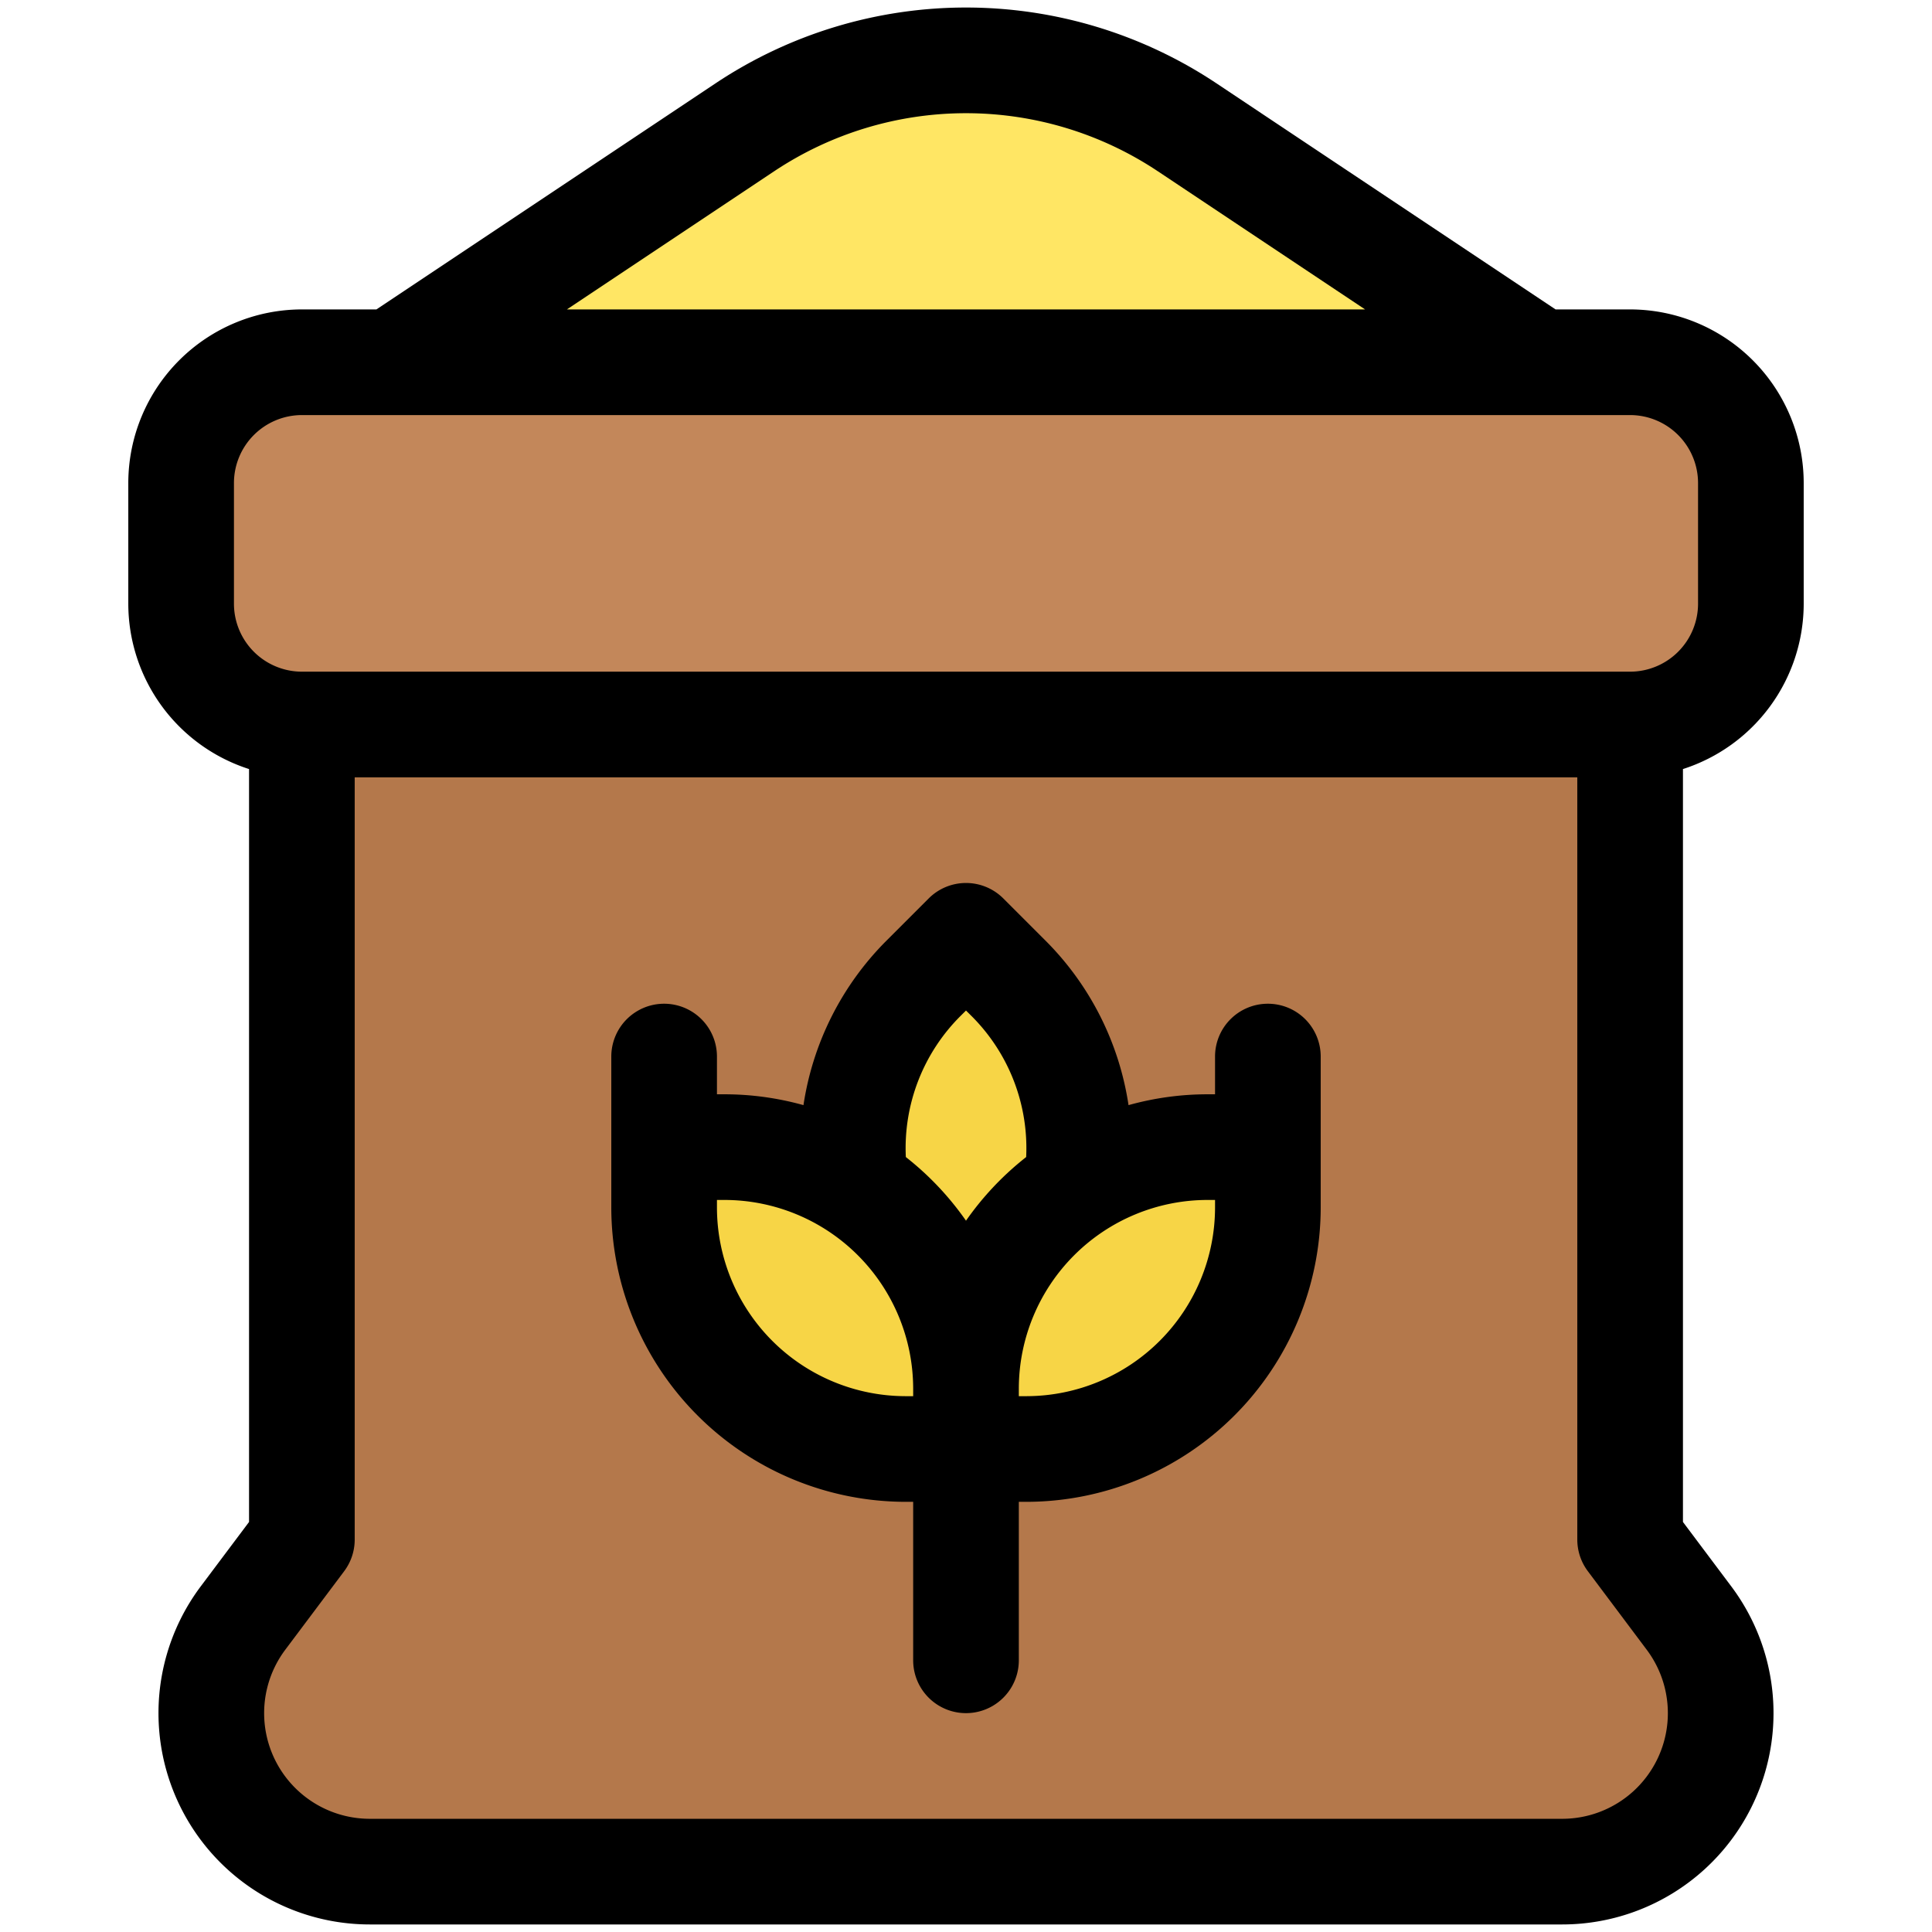 <svg id="Filled_Expand" height="512" viewBox="0 0 64 64" width="512" xmlns="http://www.w3.org/2000/svg" data-name="Filled Expand"><path d="m54 51v-27h-44v27l-1.95 2.6a5.248 5.248 0 0 0 -1.05 3.15 5.251 5.251 0 0 0 5.25 5.25h39.5a5.251 5.251 0 0 0 5.25-5.25 5.248 5.248 0 0 0 -1.05-3.15z" fill="#b4784b"/><rect fill="#c3875a" height="12" rx="4" width="52" x="6" y="12"/><path d="m32 2a13.209 13.209 0 0 0 -7.328 2.219l-11.672 7.781h38l-11.672-7.781a13.209 13.209 0 0 0 -7.328-2.219z" fill="#ffe664"/><g fill="#f7d546"><path d="m35 33.071h2a0 0 0 0 1 0 0v2a8 8 0 0 1 -8 8h-2a0 0 0 0 1 0 0v-2a8 8 0 0 1 8-8z" transform="matrix(.707 -.707 .707 .707 -17.548 33.778)"/><path d="m40 38h2a0 0 0 0 1 0 0v2a8 8 0 0 1 -8 8h-2a0 0 0 0 1 0 0v-2a8 8 0 0 1 8-8z"/><path d="m22 38h2a8 8 0 0 1 8 8v2a0 0 0 0 1 0 0h-2a8 8 0 0 1 -8-8v-2a0 0 0 0 1 0 0z" transform="matrix(-1 0 0 -1 54 86)"/></g><path d="m59.75 20v-4a5.756 5.756 0 0 0 -5.75-5.75h-2.47l-11.23-7.487a14.96 14.96 0 0 0 -16.6 0l-11.23 7.487h-2.47a5.756 5.756 0 0 0 -5.75 5.75v4a5.759 5.759 0 0 0 4 5.476v24.941l-1.6 2.133a7 7 0 0 0 5.6 11.2h39.5a7 7 0 0 0 5.6-11.2l-1.6-2.133v-24.941a5.759 5.759 0 0 0 4-5.476zm-34.107-14.325a11.459 11.459 0 0 1 12.714 0l6.863 4.575h-26.44zm26.107 54.575h-39.5a3.5 3.5 0 0 1 -2.8-5.6l1.95-2.6a1.745 1.745 0 0 0 .35-1.05v-25.25h40.5v25.25a1.745 1.745 0 0 0 .351 1.05l1.949 2.6a3.5 3.5 0 0 1 -2.8 5.6zm2.25-38h-44a2.253 2.253 0 0 1 -2.25-2.25v-4a2.253 2.253 0 0 1 2.25-2.25h44a2.253 2.253 0 0 1 2.25 2.25v4a2.253 2.253 0 0 1 -2.25 2.25z"/><path d="m42 33.25a1.749 1.749 0 0 0 -1.75 1.75v1.25h-.25a9.737 9.737 0 0 0 -2.616.359 9.75 9.75 0 0 0 -2.733-5.432l-1.414-1.414a1.748 1.748 0 0 0 -2.474 0l-1.414 1.414a9.75 9.75 0 0 0 -2.733 5.432 9.737 9.737 0 0 0 -2.616-.359h-.25v-1.25a1.75 1.75 0 0 0 -3.5 0v5a9.761 9.761 0 0 0 9.75 9.75h.25v5.25a1.75 1.75 0 0 0 3.5 0v-5.25h.25a9.761 9.761 0 0 0 9.75-9.75v-5a1.749 1.749 0 0 0 -1.75-1.75zm-11.75 13h-.25a6.257 6.257 0 0 1 -6.25-6.25v-.25h.25a6.257 6.257 0 0 1 6.25 6.25zm1.75-5.813a9.824 9.824 0 0 0 -1.993-2.108 6.179 6.179 0 0 1 1.816-4.678l.177-.176.177.176a6.179 6.179 0 0 1 1.816 4.678 9.824 9.824 0 0 0 -1.993 2.108zm8.25-.437a6.257 6.257 0 0 1 -6.25 6.25h-.25v-.25a6.257 6.257 0 0 1 6.25-6.25h.25z"/></svg>